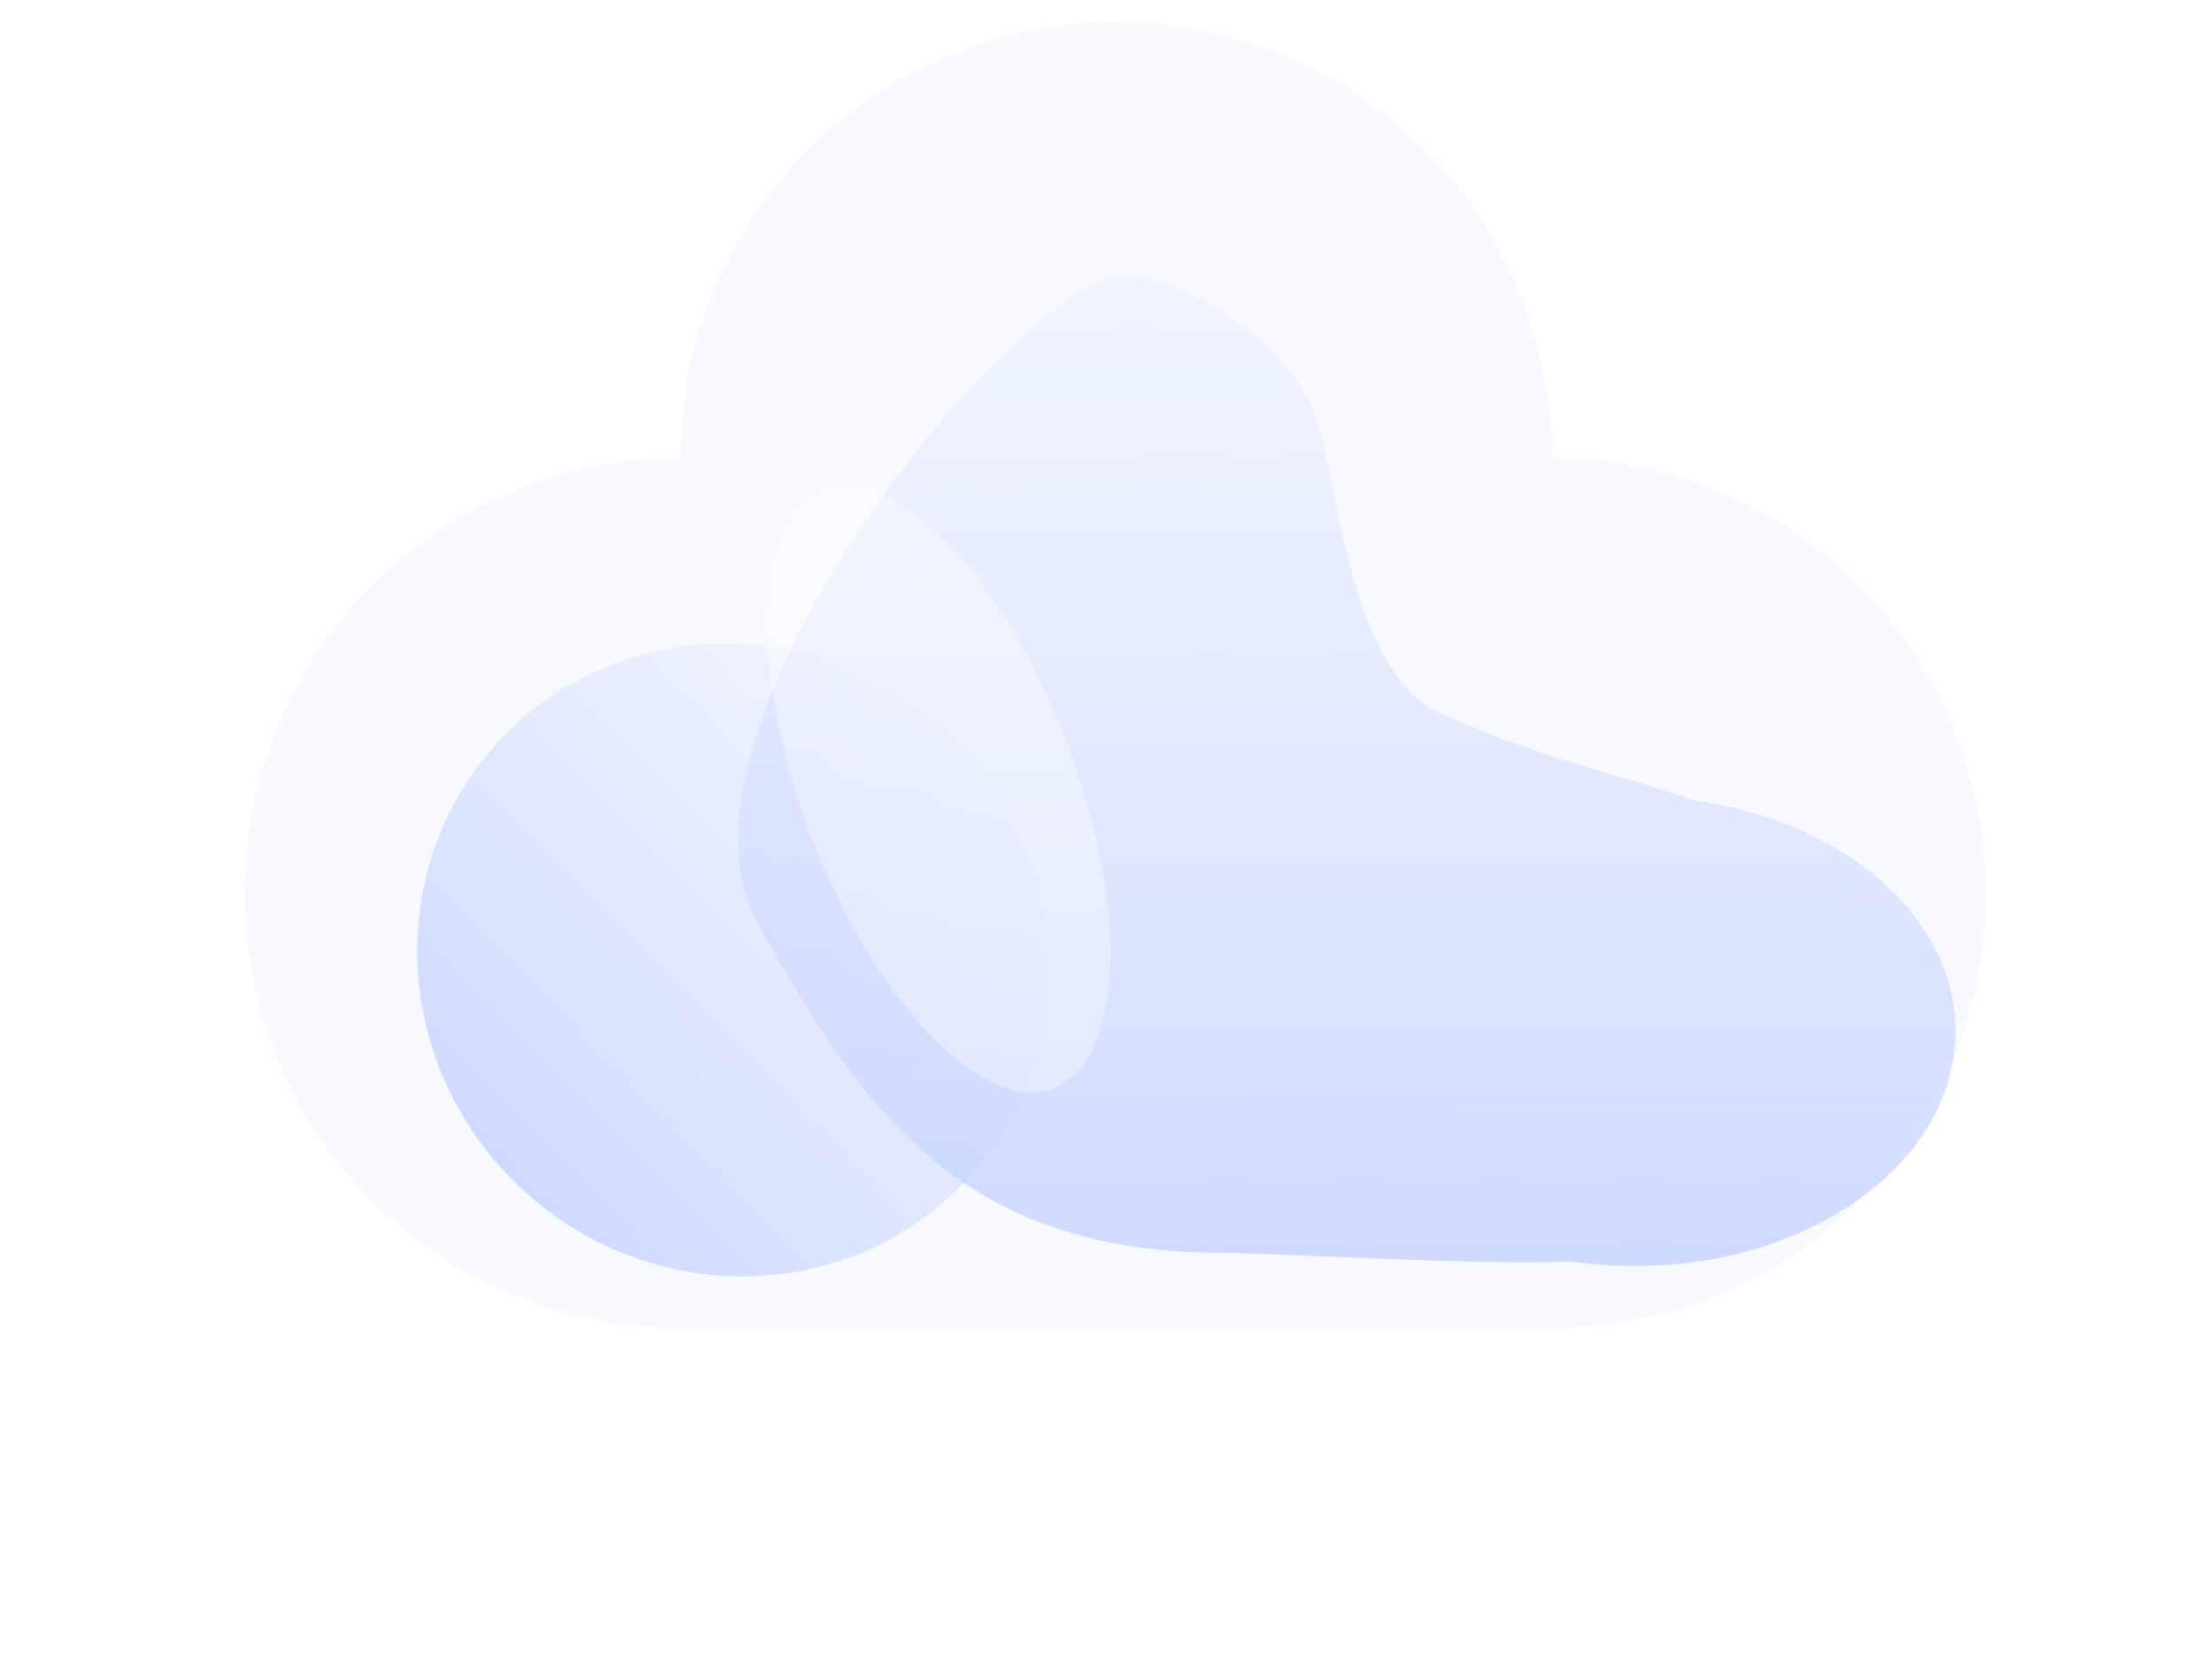 <svg width="69" height="52" fill="none" xmlns="http://www.w3.org/2000/svg">
  <path opacity=".522" d="M34.828 20.208a11.562 11.562 0 00-9.513-5.78A11.572 11.572 0 0013.24 25.474" stroke="#fff" stroke-linecap="round" stroke-linejoin="round"/>
  <path d="M61.954 27.855a13.587 13.587 0 00-13.552-13.587 13.587 13.587 0 10-27.174 0h-.036a13.587 13.587 0 10.354 27.17v.005h27.175v-.005a13.587 13.587 0 0013.233-13.583z" fill="#F7F9FF"/>
  <g filter="url(#Nube__filter0_f)">
    <path d="M29.851 23.2c3.84 3.972 3.827 10.215-.03 13.943-3.857 3.728-10.097 3.53-13.937-.443-3.84-3.972-3.825-10.215.031-13.943 3.857-3.728 10.097-3.53 13.936.443z" fill="url(#Nube__paint0_linear)"/>
  </g>
  <g filter="url(#Nube__filter1_f)">
    <path d="M49.029 39.352c-3.479.108-9.329-.272-10.888-.272-8.394 0-11.38-4.732-14.512-10.28-3.131-5.547 6.634-18.343 10.8-20.099 1.34-.565 5.445 1.365 6.545 4.129.827 2.077 1 8.105 4.015 9.452 3.363 1.503 6.002 1.976 7.827 2.684 4.655.627 8.183 3.613 8.183 7.203 0 4.045-4.48 7.324-10.004 7.324-.658 0-1.315-.047-1.966-.141z" fill="url(#Nube__paint1_linear)"/>
  </g>
  <g opacity=".349" filter="url(#Nube__filter2_f)">
    <path d="M33.248 23.086c1.98 5.158 1.81 10.02-.38 10.861-2.188.84-5.568-2.66-7.548-7.818-1.98-5.158-1.81-10.02.379-10.86 2.189-.841 5.569 2.659 7.549 7.817z" fill="#fff"/>
  </g>
  <defs>
    <filter id="Nube__filter0_f" x=".932" y="8.007" width="43.872" height="43.886" filterUnits="userSpaceOnUse" color-interpolation-filters="sRGB">
      <feFlood flood-opacity="0" result="BackgroundImageFix"/>
      <feBlend in="SourceGraphic" in2="BackgroundImageFix" result="shape"/>
      <feGaussianBlur stdDeviation="4" result="effect1_foregroundBlur"/>
    </filter>
    <filter id="Nube__filter1_f" x="15.021" y=".603" width="53.978" height="46.891" filterUnits="userSpaceOnUse" color-interpolation-filters="sRGB">
      <feFlood flood-opacity="0" result="BackgroundImageFix"/>
      <feBlend in="SourceGraphic" in2="BackgroundImageFix" result="shape"/>
      <feGaussianBlur stdDeviation="4" result="effect1_foregroundBlur"/>
    </filter>
    <filter id="Nube__filter2_f" x="13.735" y="5.747" width="31.098" height="37.722" filterUnits="userSpaceOnUse" color-interpolation-filters="sRGB">
      <feFlood flood-opacity="0" result="BackgroundImageFix"/>
      <feBlend in="SourceGraphic" in2="BackgroundImageFix" result="shape"/>
      <feGaussianBlur stdDeviation="4" result="effect1_foregroundBlur"/>
    </filter>
    <linearGradient id="Nube__paint0_linear" x1="35.146" y1="17.721" x2="12.326" y2="40.119" gradientUnits="userSpaceOnUse">
      <stop stop-color="#E0E8FF" stop-opacity="0"/>
      <stop offset=".845" stop-color="#C7D4FF" stop-opacity=".847"/>
      <stop offset="1" stop-color="#C9D6FD"/>
    </linearGradient>
    <linearGradient id="Nube__paint1_linear" x1="41.516" y1="-3.507" x2="41.843" y2="47.341" gradientUnits="userSpaceOnUse">
      <stop stop-color="#E0E8FF" stop-opacity="0"/>
      <stop offset=".845" stop-color="#C7D4FF" stop-opacity=".847"/>
      <stop offset="1" stop-color="#C9D6FD"/>
    </linearGradient>
  </defs>
</svg>
